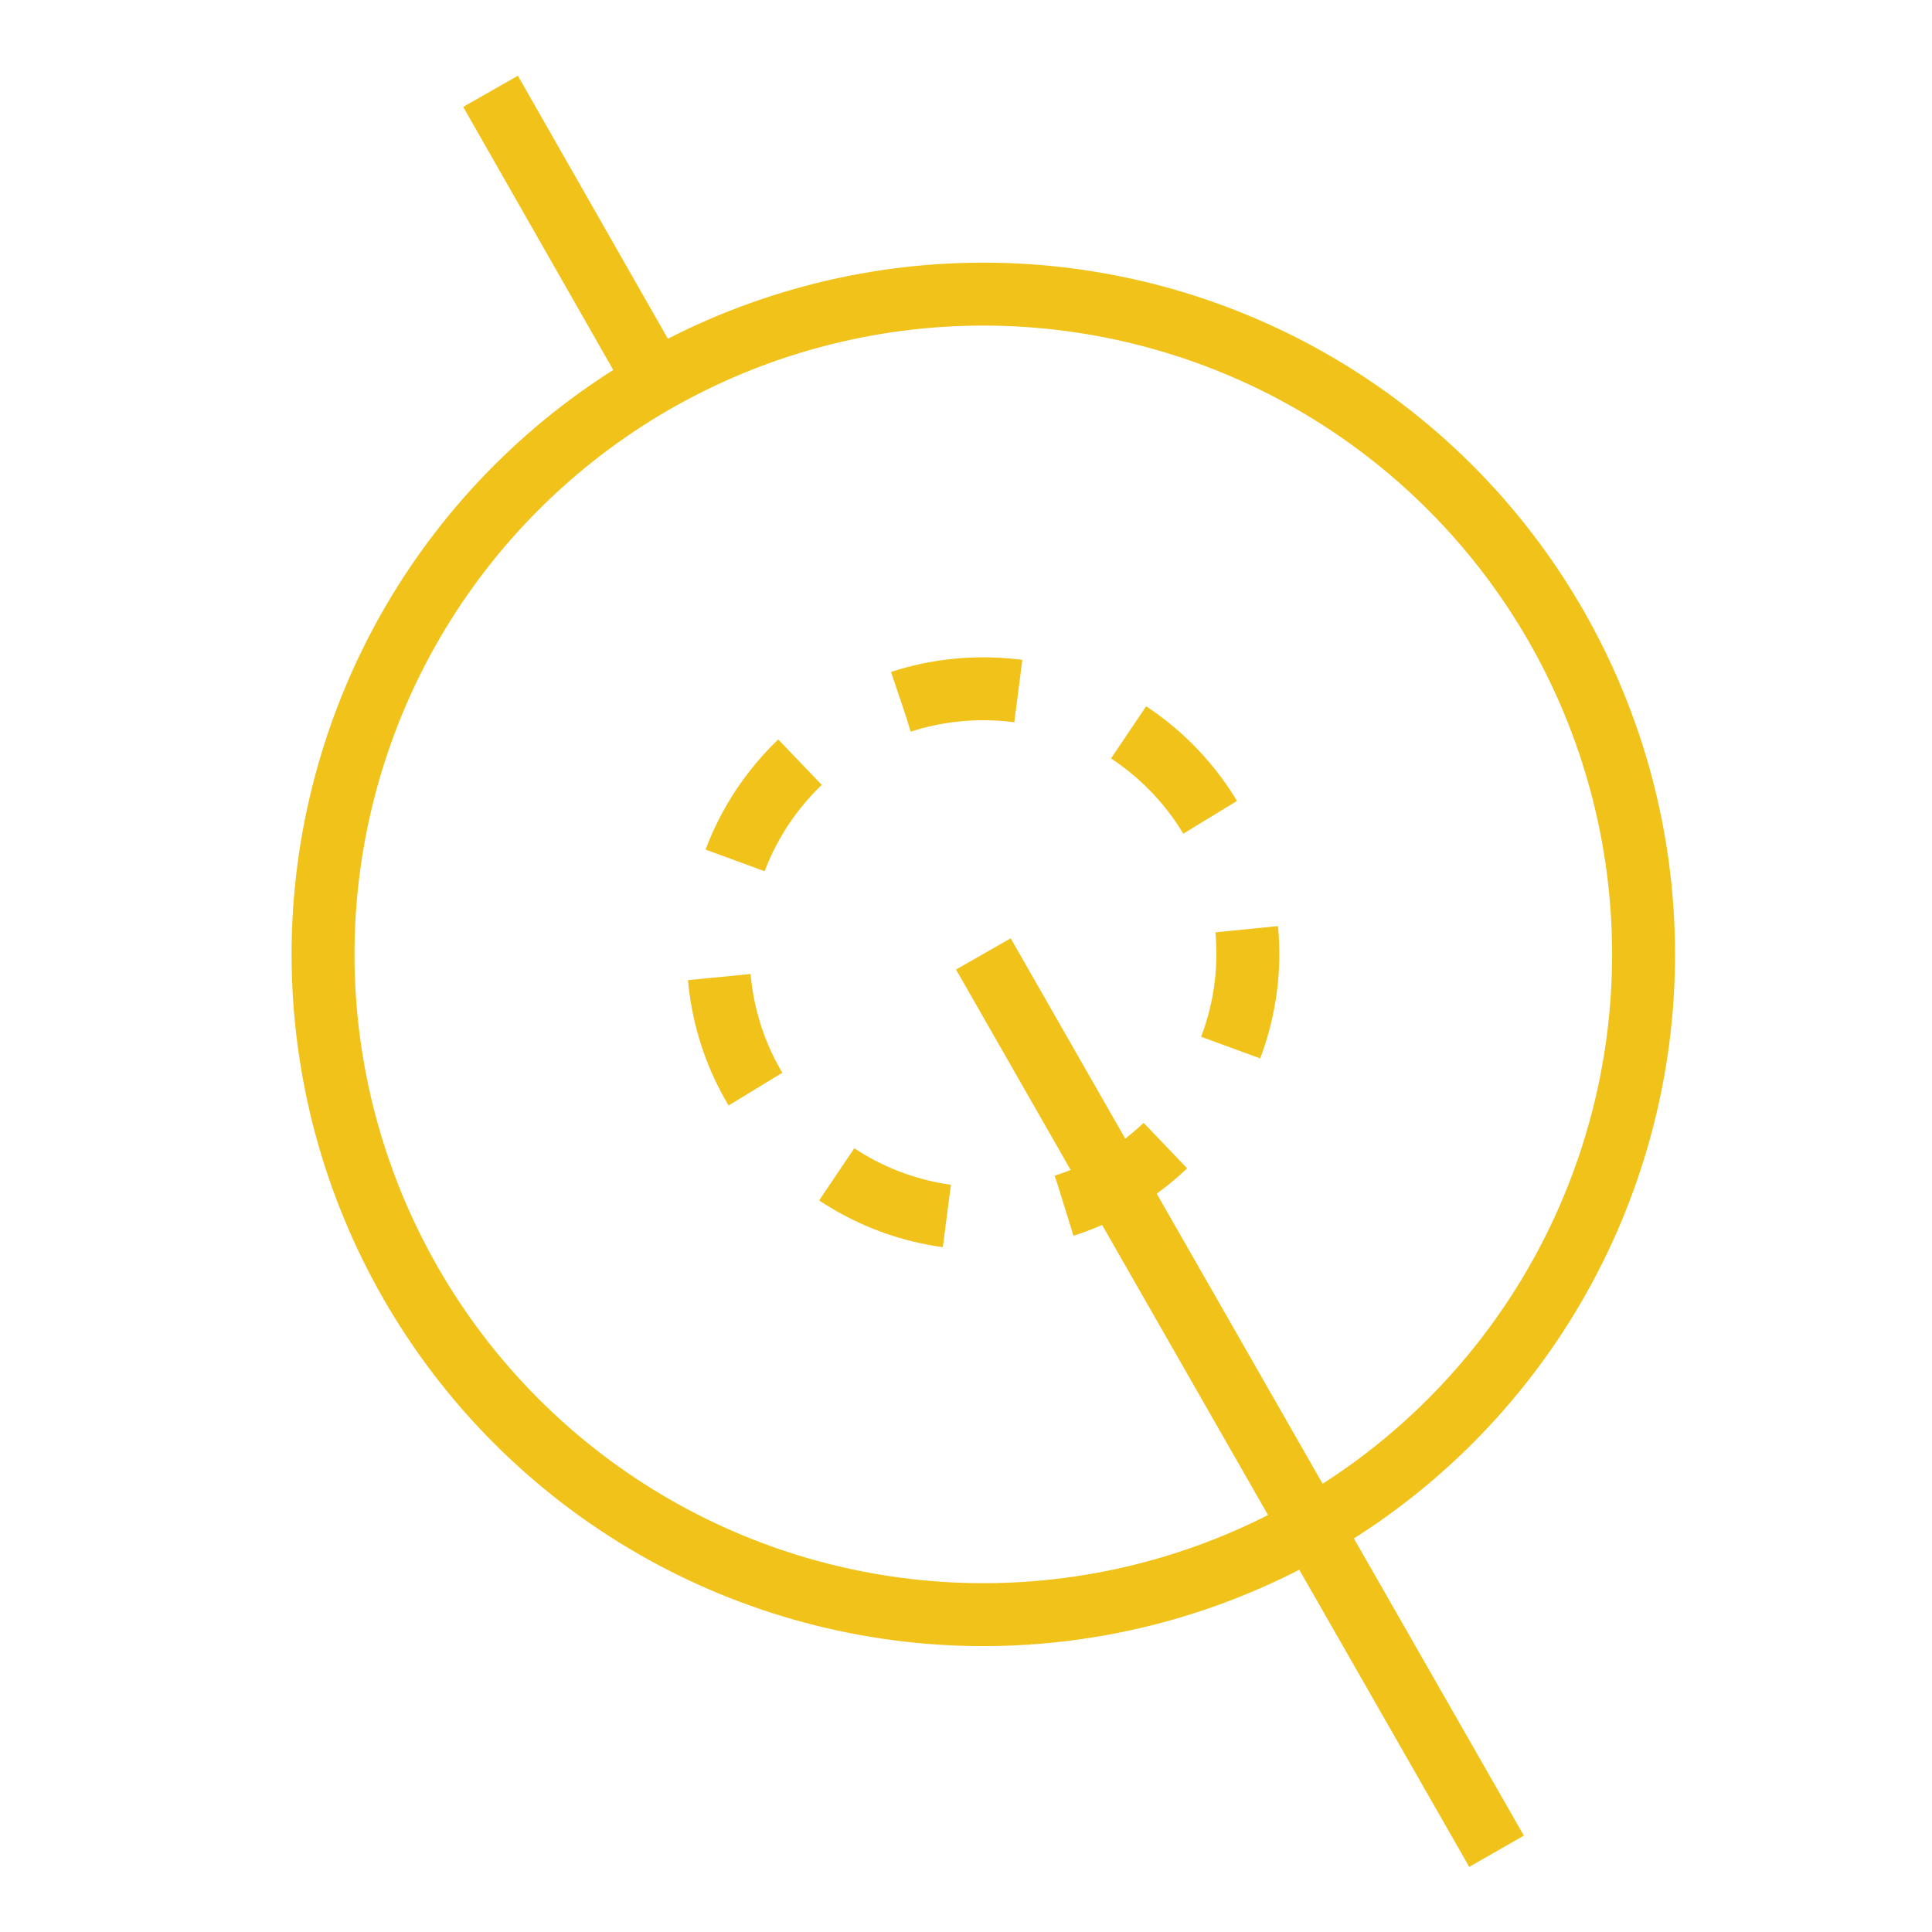 <?xml version="1.0" encoding="utf-8"?>
<!-- Generator: Adobe Illustrator 19.2.1, SVG Export Plug-In . SVG Version: 6.00 Build 0)  -->
<svg version="1.1" id="Layer_1" xmlns="http://www.w3.org/2000/svg" xmlns:xlink="http://www.w3.org/1999/xlink" x="0px" y="0px"
	 viewBox="0 0 256 256" style="enable-background:new 0 0 256 256;" xml:space="preserve">
<style type="text/css">
	.st0{fill:none;stroke:#F1C21A;stroke-width:8.339;stroke-miterlimit:10;}
	.st1{fill:none;stroke:#F1C21A;stroke-width:8.339;stroke-miterlimit:10;stroke-dasharray:15.738,15.738;}
</style>
<g id="Icons">
	<g id="Strategic__x2F__Tactical">
		
			<ellipse transform="matrix(0.707 -0.707 0.707 0.707 -51.193 129.218)" class="st0" cx="130.3" cy="126.4" rx="87.5" ry="87.5"/>
		<line class="st0" x1="130.3" y1="126.4" x2="198.3" y2="245.3"/>
		<line class="st0" x1="65" y1="12.1" x2="86.9" y2="50.5"/>
		<g>
			
				<ellipse transform="matrix(0.996 -8.542074e-02 8.542074e-02 0.996 -10.32 11.592)" class="st1" cx="130.3" cy="126.4" rx="35.1" ry="35.1"/>
		</g>
	</g>
</g>
</svg>

